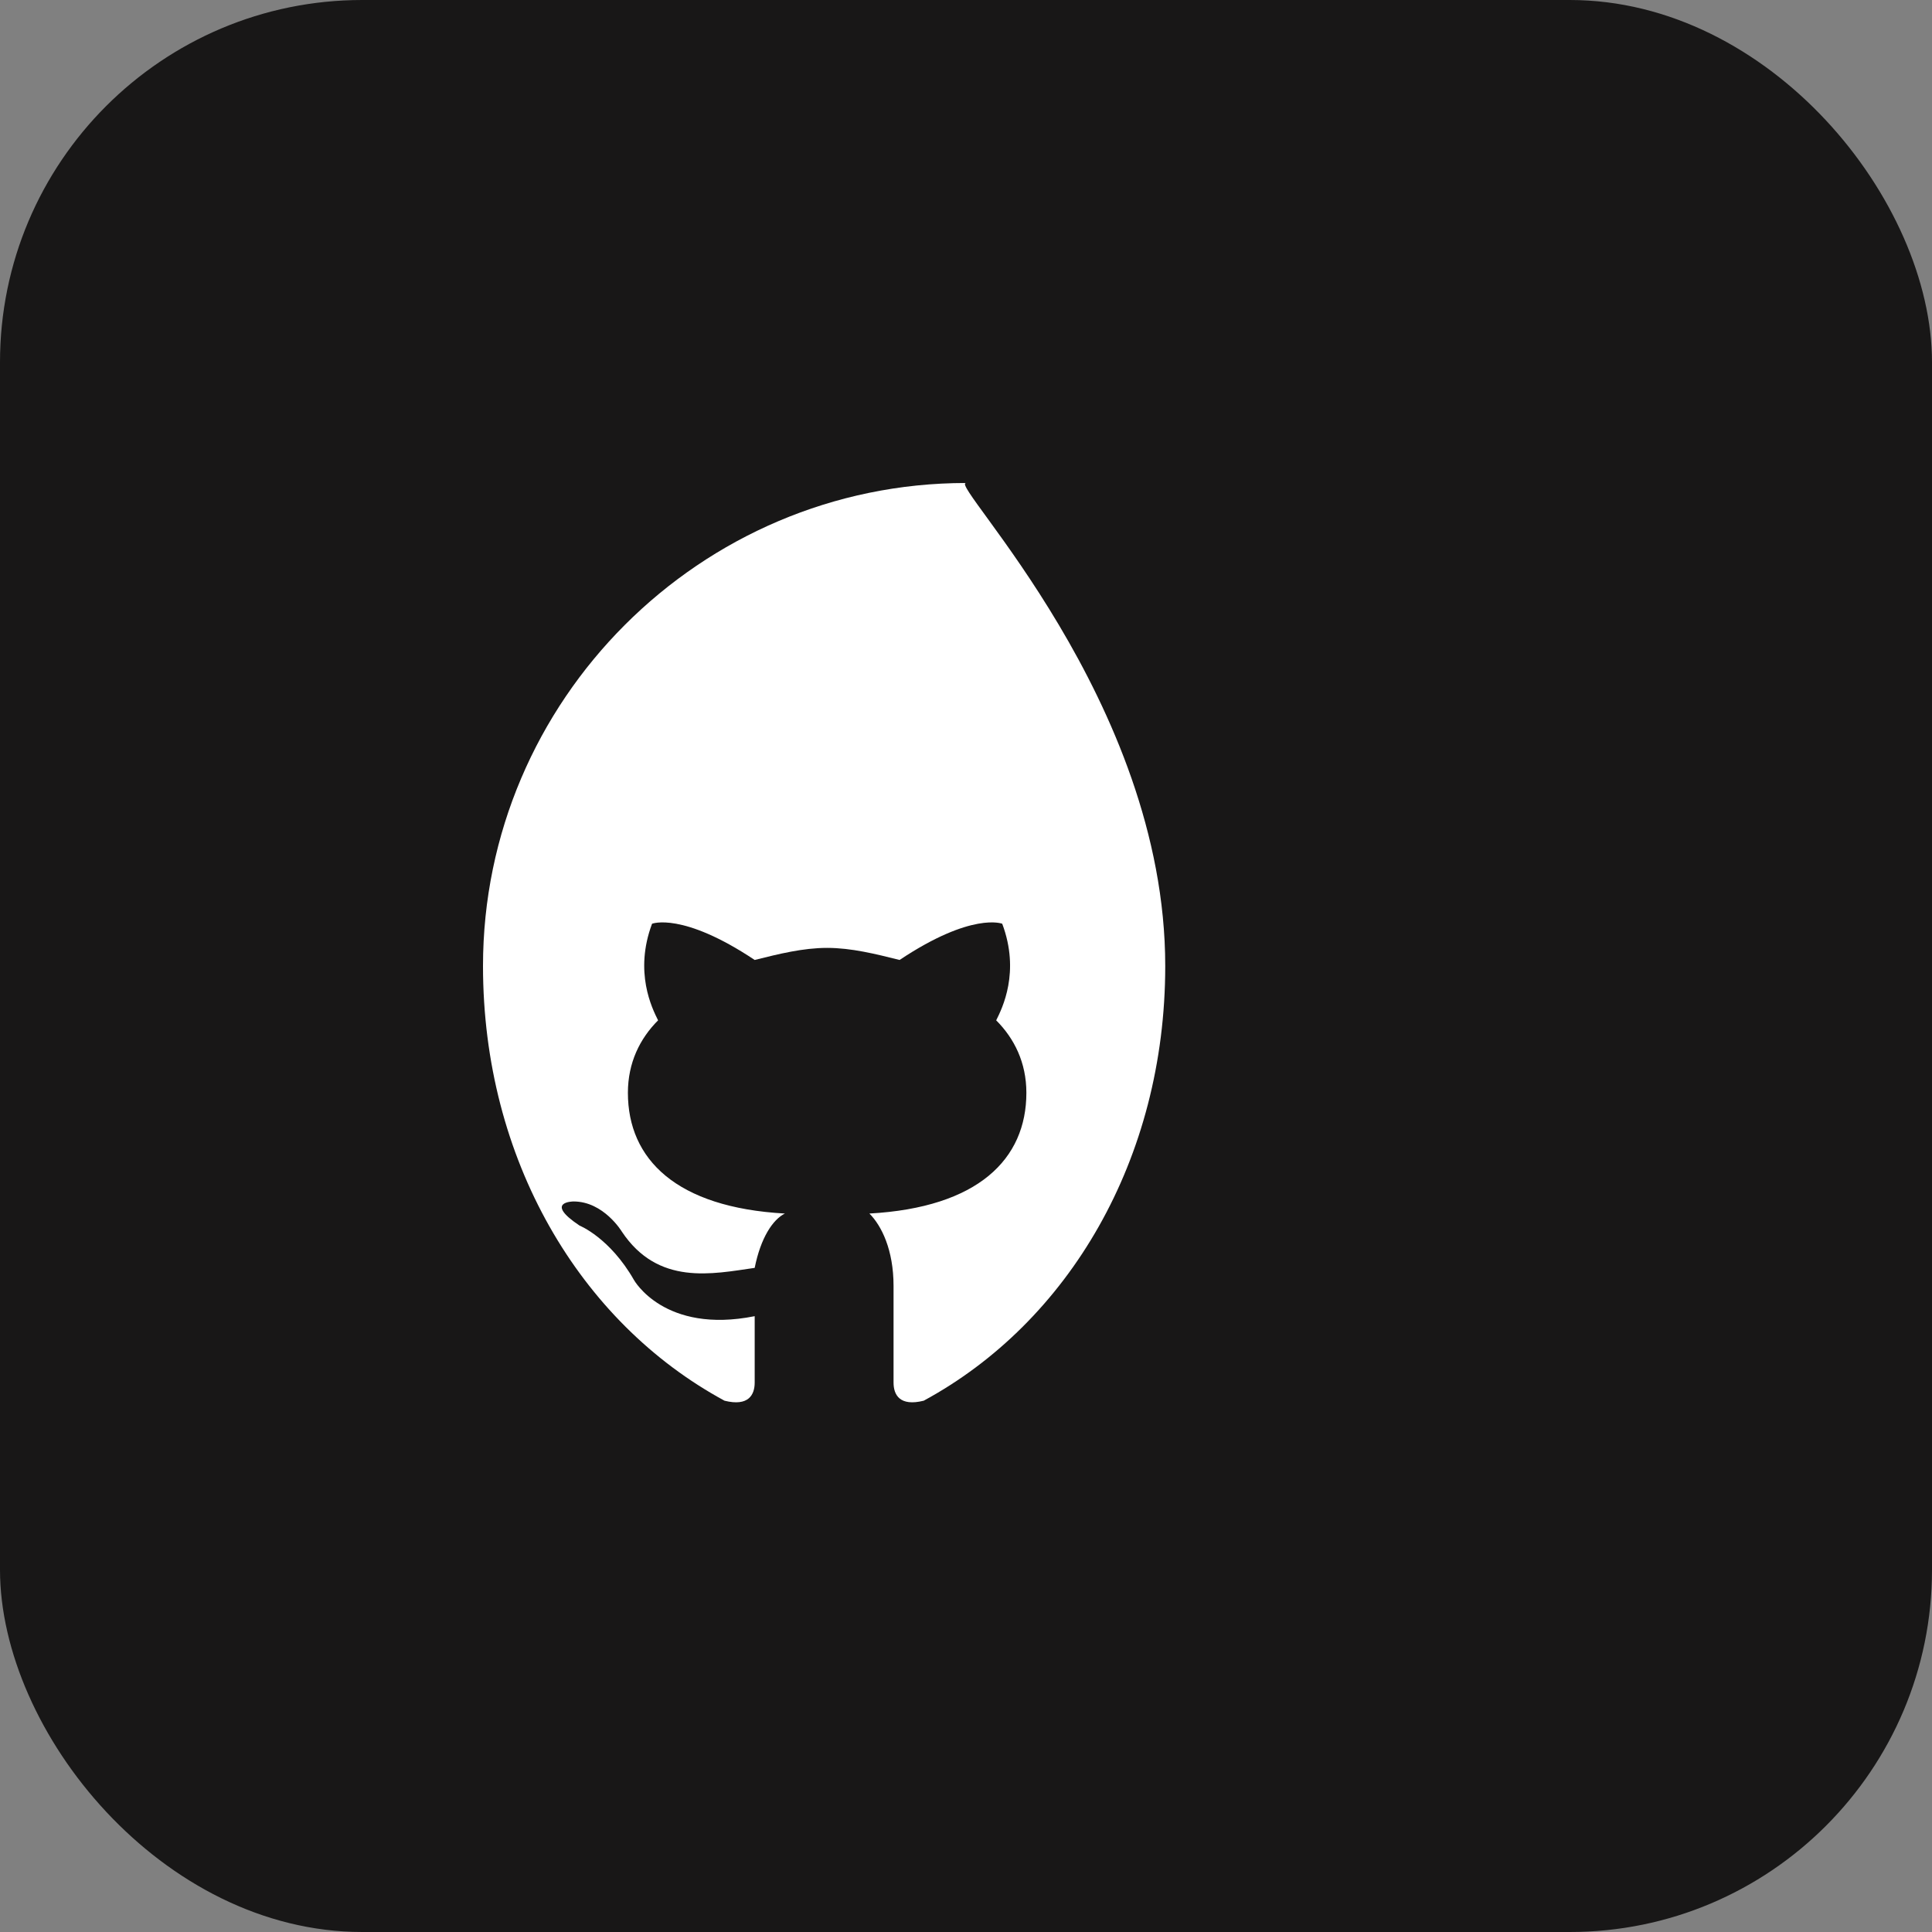 <?xml version="1.0" encoding="UTF-8"?>
<svg width="64px" height="64px" viewBox="0 0 64 64" version="1.1" xmlns="http://www.w3.org/2000/svg">
    <rect x="0" y="0" width="64" height="64" fill="#808080" stroke="none"/>
    <g stroke="none" stroke-width="1" fill="none" fill-rule="evenodd">
        <rect fill="#181717" x="0" y="0" width="64" height="64" rx="12"/>
        <path d="M32,16 C23.2,16 16,23.2 16,32 C16,38.4 19.2,43.8 24,46.4 C24.8,46.6 25,46.2 25,45.8 C25,45.4 25,44.6 25,43.6 C22,44.2 21,42.4 21,42.4 C20.2,41 19.2,40.6 19.2,40.6 C18,39.8 19,39.8 19,39.8 C20,39.8 20.6,40.8 20.6,40.8 C21.8,42.6 23.6,42.2 25,42 C25.2,41 25.6,40.4 26,40.2 C22.4,40 20.8,38.4 20.8,36.2 C20.8,35.2 21.2,34.4 21.8,33.8 C21.6,33.4 21,32.2 21.6,30.6 C21.6,30.6 22.6,30.2 25,31.8 C25.8,31.6 26.6,31.4 27.4,31.4 C28.2,31.4 29,31.6 29.8,31.8 C32.2,30.2 33.2,30.6 33.2,30.6 C33.8,32.2 33.2,33.4 33,33.8 C33.6,34.4 34,35.2 34,36.2 C34,38.4 32.4,40 28.8,40.2 C29.2,40.6 29.6,41.4 29.6,42.6 C29.6,44.4 29.6,45.8 29.6,45.8 C29.6,46.2 29.8,46.6 30.6,46.4 C35.4,43.8 38.6,38.4 38.6,32 C38.6,23.2 31.4,16 32,16 Z" fill="#FFFFFF"/>
    </g>
</svg>
